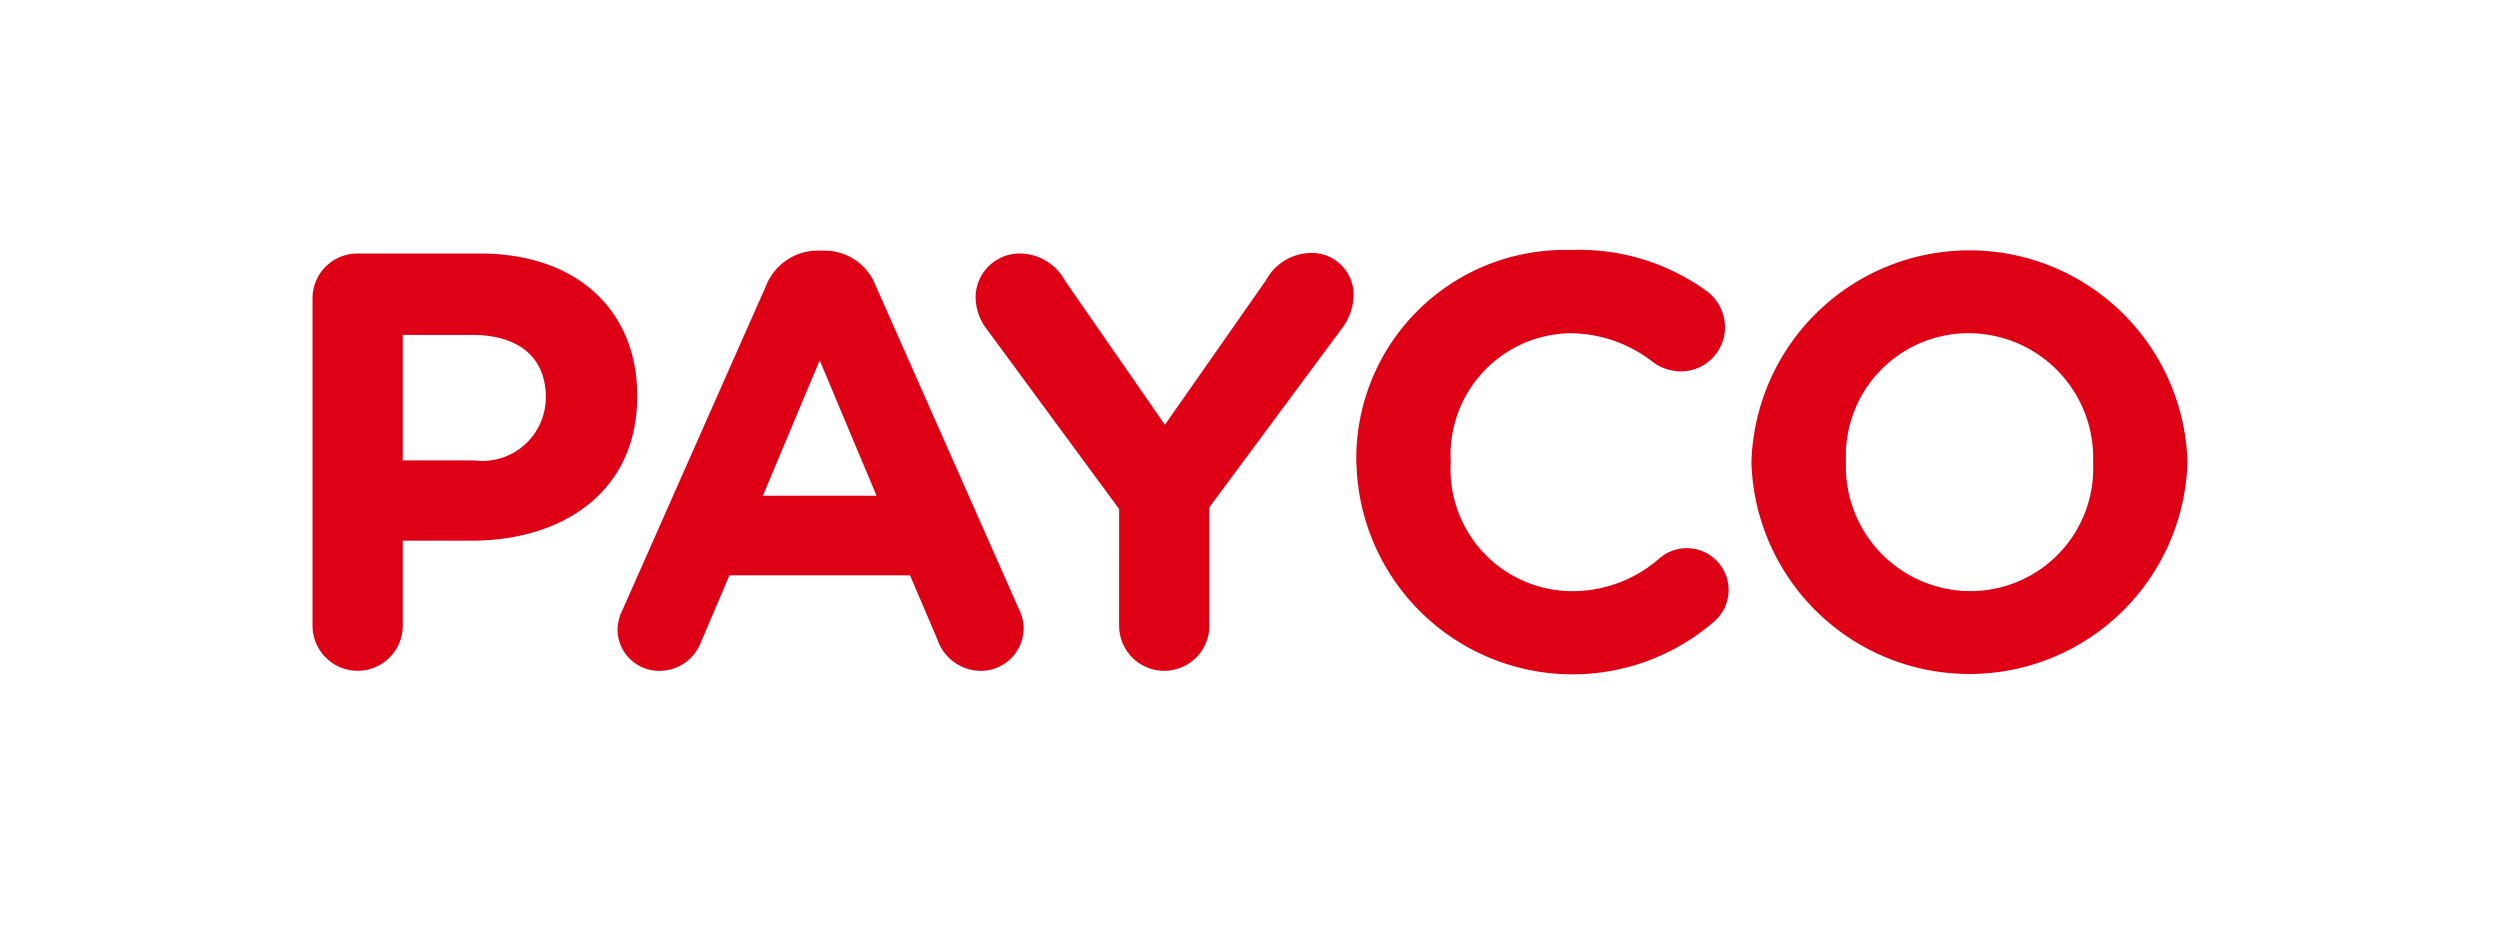 <svg xmlns="http://www.w3.org/2000/svg" id="Logo_payco" width="80" height="30.222" viewBox="0 0 80 30.222">
    <defs>
        <style>
            .cls-2{fill:#de0015}
        </style>
    </defs>
    <g id="그룹_398" transform="translate(-461.799 -485.786)">
        <path id="패스_782" d="M471.8 495.651a1.433 1.433 0 0 1 1.444-1.444h3.92c3.132 0 5.026 1.856 5.026 4.538v.037c0 3.039-2.363 4.614-5.308 4.614h-2.194v2.719a1.444 1.444 0 0 1-2.888 0zm5.177 5.177a2.033 2.033 0 0 0 2.288-1.988v-.04c0-1.294-.9-1.988-2.345-1.988h-2.232v4.014z" class="cls-2" transform="translate(0 -0.308)"/>
        <path id="패스_783" d="M508.48 505.334L513.056 495a1.785 1.785 0 0 1 1.688-1.144h.169a1.76 1.76 0 0 1 1.669 1.144l4.576 10.334a1.407 1.407 0 0 1 .15.582 1.369 1.369 0 0 1-1.369 1.388 1.471 1.471 0 0 1-1.388-.994l-.881-2.063h-5.777l-.919 2.157a1.418 1.418 0 0 1-1.332.9 1.329 1.329 0 0 1-1.331-1.35 1.531 1.531 0 0 1 .169-.62zm8.12-3.634l-1.819-4.333-1.819 4.333z" class="cls-2" transform="translate(-26.751 -0.051)"/>
        <path id="패스_784" d="M555.761 502.333l-4.238-5.758a1.711 1.711 0 0 1-.356-1.032 1.41 1.41 0 0 1 1.444-1.388 1.662 1.662 0 0 1 1.425.881l3.189 4.6 3.243-4.636a1.655 1.655 0 0 1 1.388-.862 1.338 1.338 0 0 1 1.406 1.406 1.8 1.8 0 0 1-.375 1.013l-4.239 5.72v3.788a1.444 1.444 0 1 1-2.888 0z" class="cls-2" transform="translate(-58.149 -0.257)"/>
        <path id="패스_785" d="M596.743 500.613v-.038a6.672 6.672 0 0 1 6.846-6.789 6.952 6.952 0 0 1 4.389 1.332 1.444 1.444 0 0 1 .563 1.144 1.409 1.409 0 0 1-1.425 1.407 1.517 1.517 0 0 1-.863-.281 4.318 4.318 0 0 0-2.682-.938 3.89 3.89 0 0 0-3.807 4.089v.037a3.9 3.9 0 0 0 3.807 4.126 4.215 4.215 0 0 0 2.851-1.031 1.338 1.338 0 1 1 1.725 2.044 6.918 6.918 0 0 1-11.4-5.1z" class="cls-2" transform="translate(-91.541 0)"/>
        <path id="패스_786" d="M644.038 500.613v-.038a6.98 6.98 0 0 1 13.953-.037v.037a6.98 6.98 0 0 1-13.953.038zm10.934 0v-.038a3.989 3.989 0 0 0-3.972-4.126 3.926 3.926 0 0 0-3.938 4.089v.037a3.988 3.988 0 0 0 3.976 4.126 3.926 3.926 0 0 0 3.934-4.088z" class="cls-2" transform="translate(-126.193 0)"/>
    </g>
</svg>
